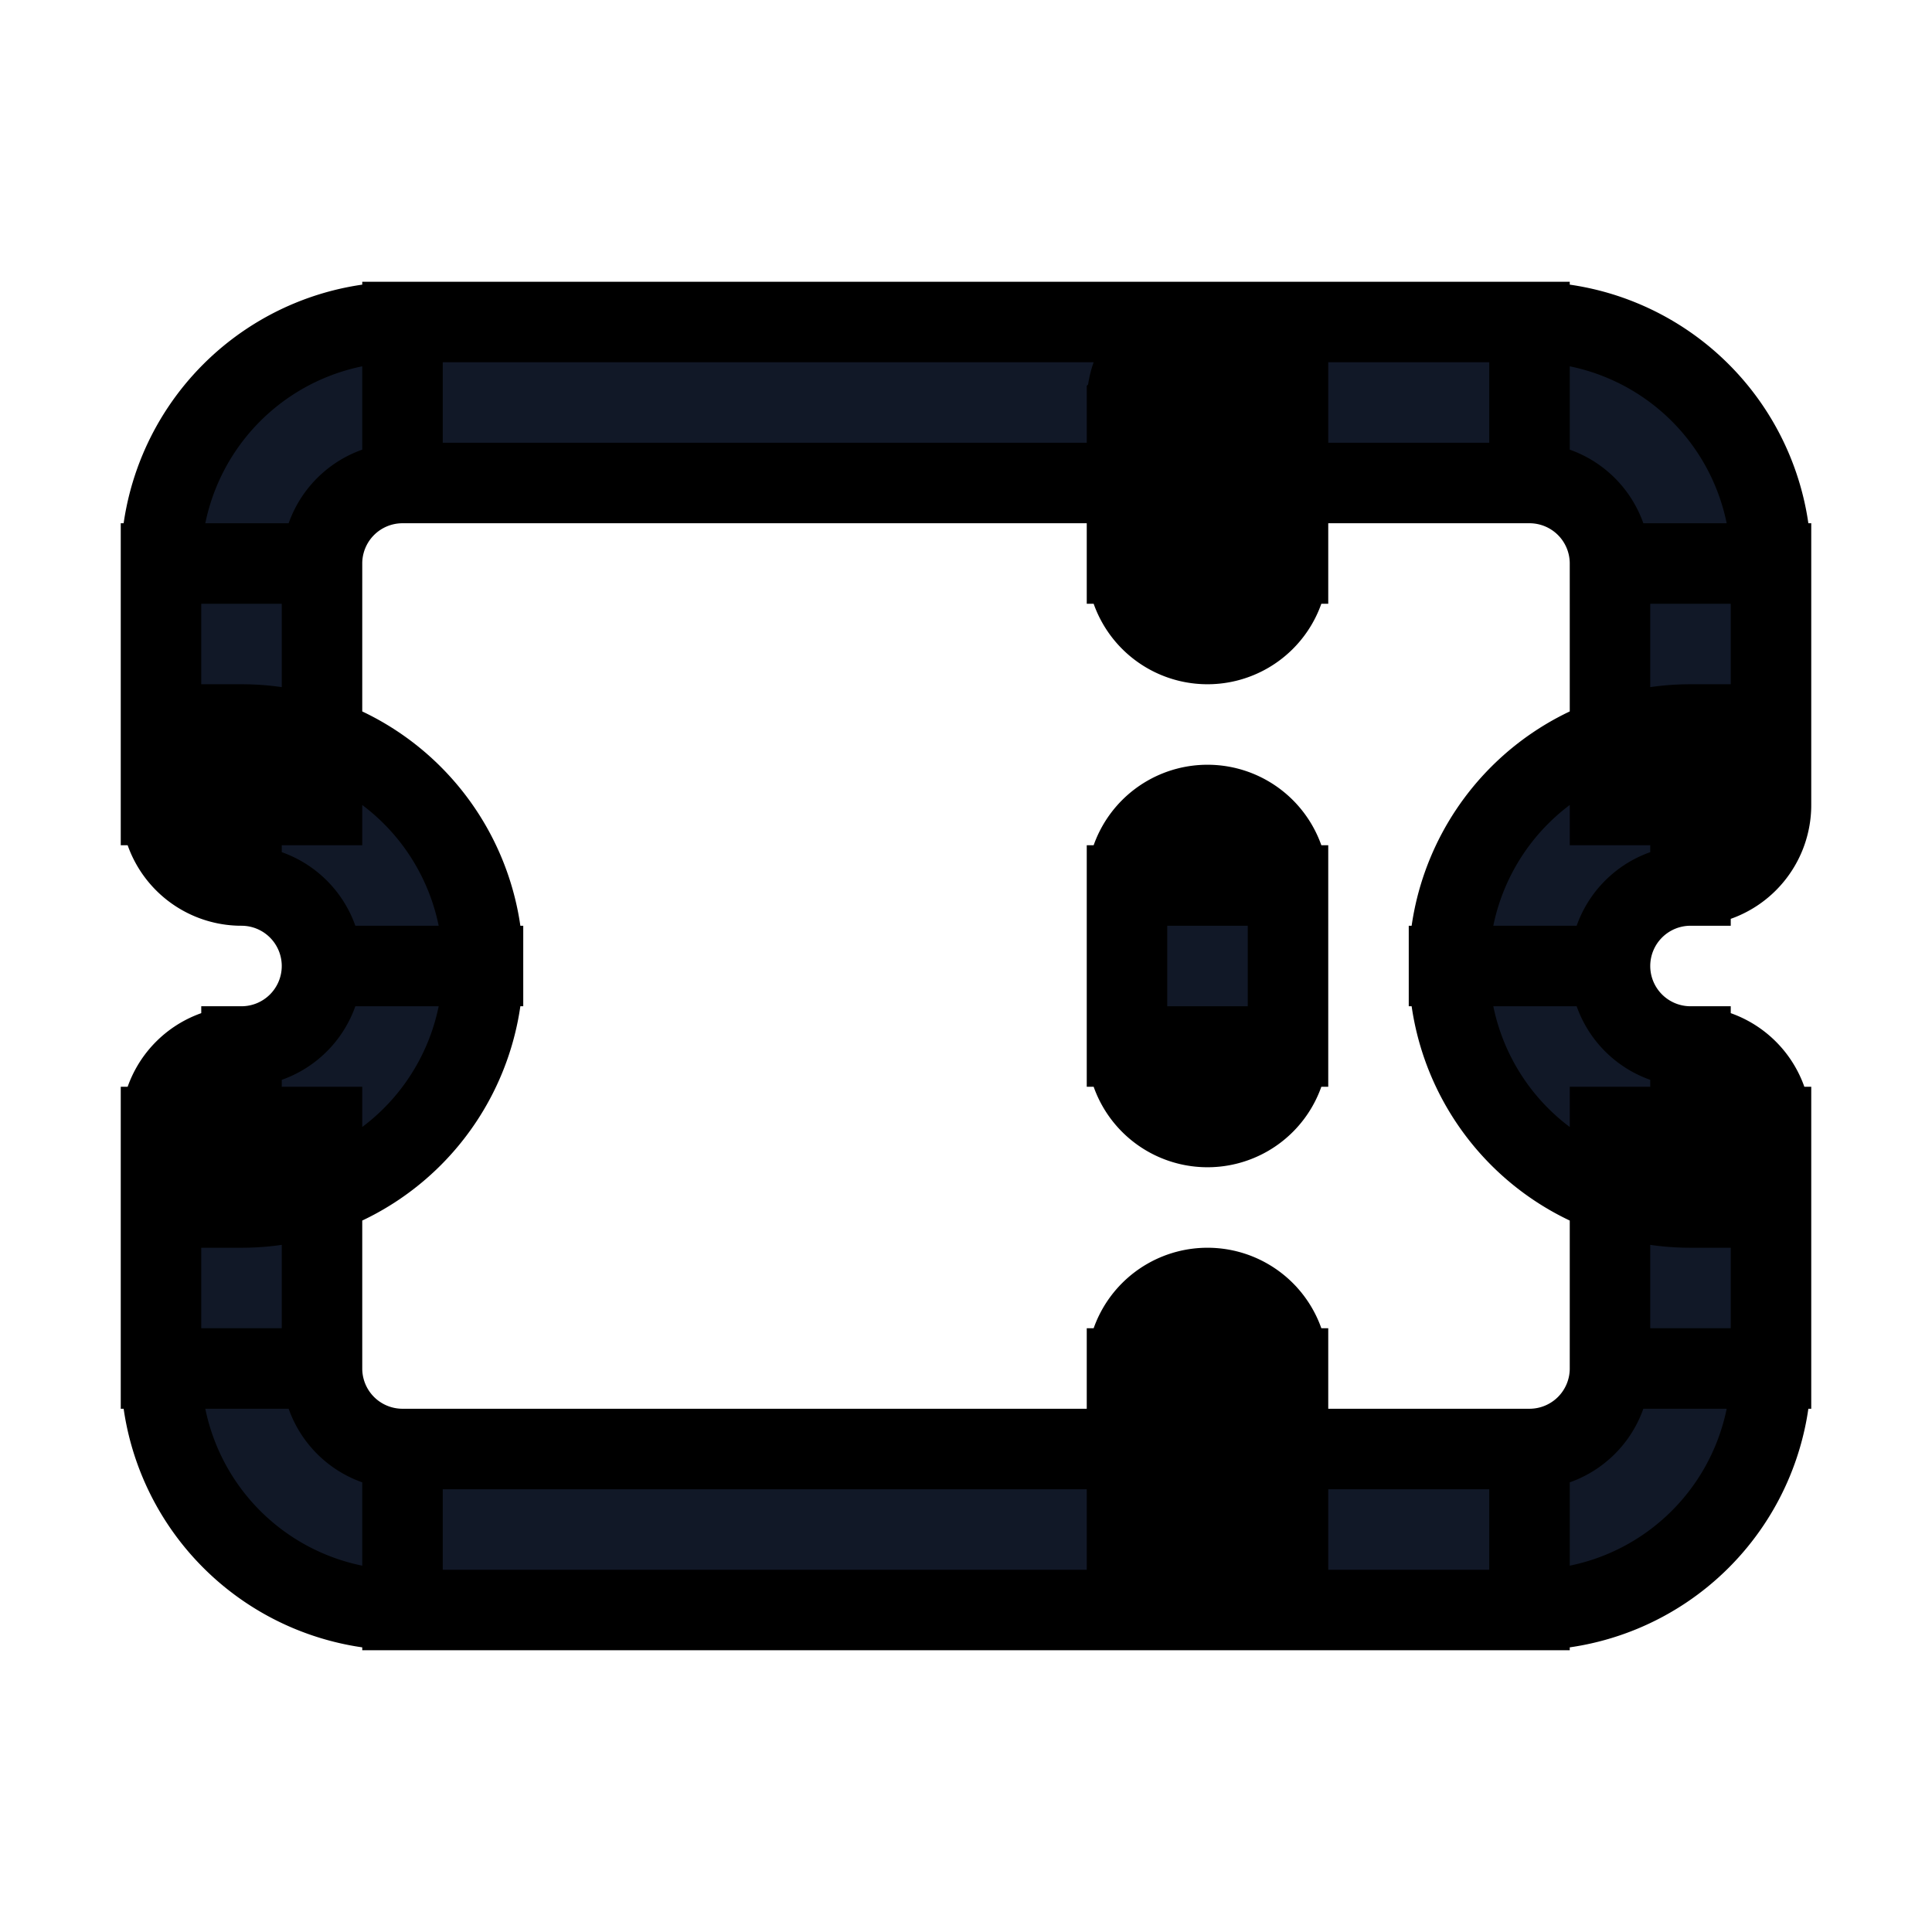 <svg xmlns="http://www.w3.org/2000/svg" fill="none" viewBox="0 0 24 24" stroke="currentColor">
  <path fill="#111827" d="M21 10v1a1 1 0 001-1h-1zm0 4h1a1 1 0 00-1-1v1zM3 14v-1a1 1 0 00-1 1h1zm0-4H2a1 1 0 001 1v-1zm13-5a1 1 0 10-2 0h2zm-2 2a1 1 0 102 0h-2zm2 4a1 1 0 10-2 0h2zm-2 2a1 1 0 102 0h-2zm2 4a1 1 0 10-2 0h2zm-2 2a1 1 0 102 0h-2zM5 4a3 3 0 00-3 3h2a1 1 0 011-1V4zm14 0H5v2h14V4zm3 3a3 3 0 00-3-3v2a1 1 0 011 1h2zm0 3V7h-2v3h2zm-2 2a1 1 0 011-1V9a3 3 0 00-3 3h2zm1 1a1 1 0 01-1-1h-2a3 3 0 003 3v-2zm1 4v-3h-2v3h2zm-3 3a3 3 0 003-3h-2a1 1 0 01-1 1v2zM5 20h14v-2H5v2zm-3-3a3 3 0 003 3v-2a1 1 0 01-1-1H2zm0-3v3h2v-3H2zm2-2a1 1 0 01-1 1v2a3 3 0 003-3H4zm-1-1a1 1 0 011 1h2a3 3 0 00-3-3v2zM2 7v3h2V7H2zm12-2v2h2V5h-2zm0 6v2h2v-2h-2zm0 6v2h2v-2h-2z"/>
</svg>
